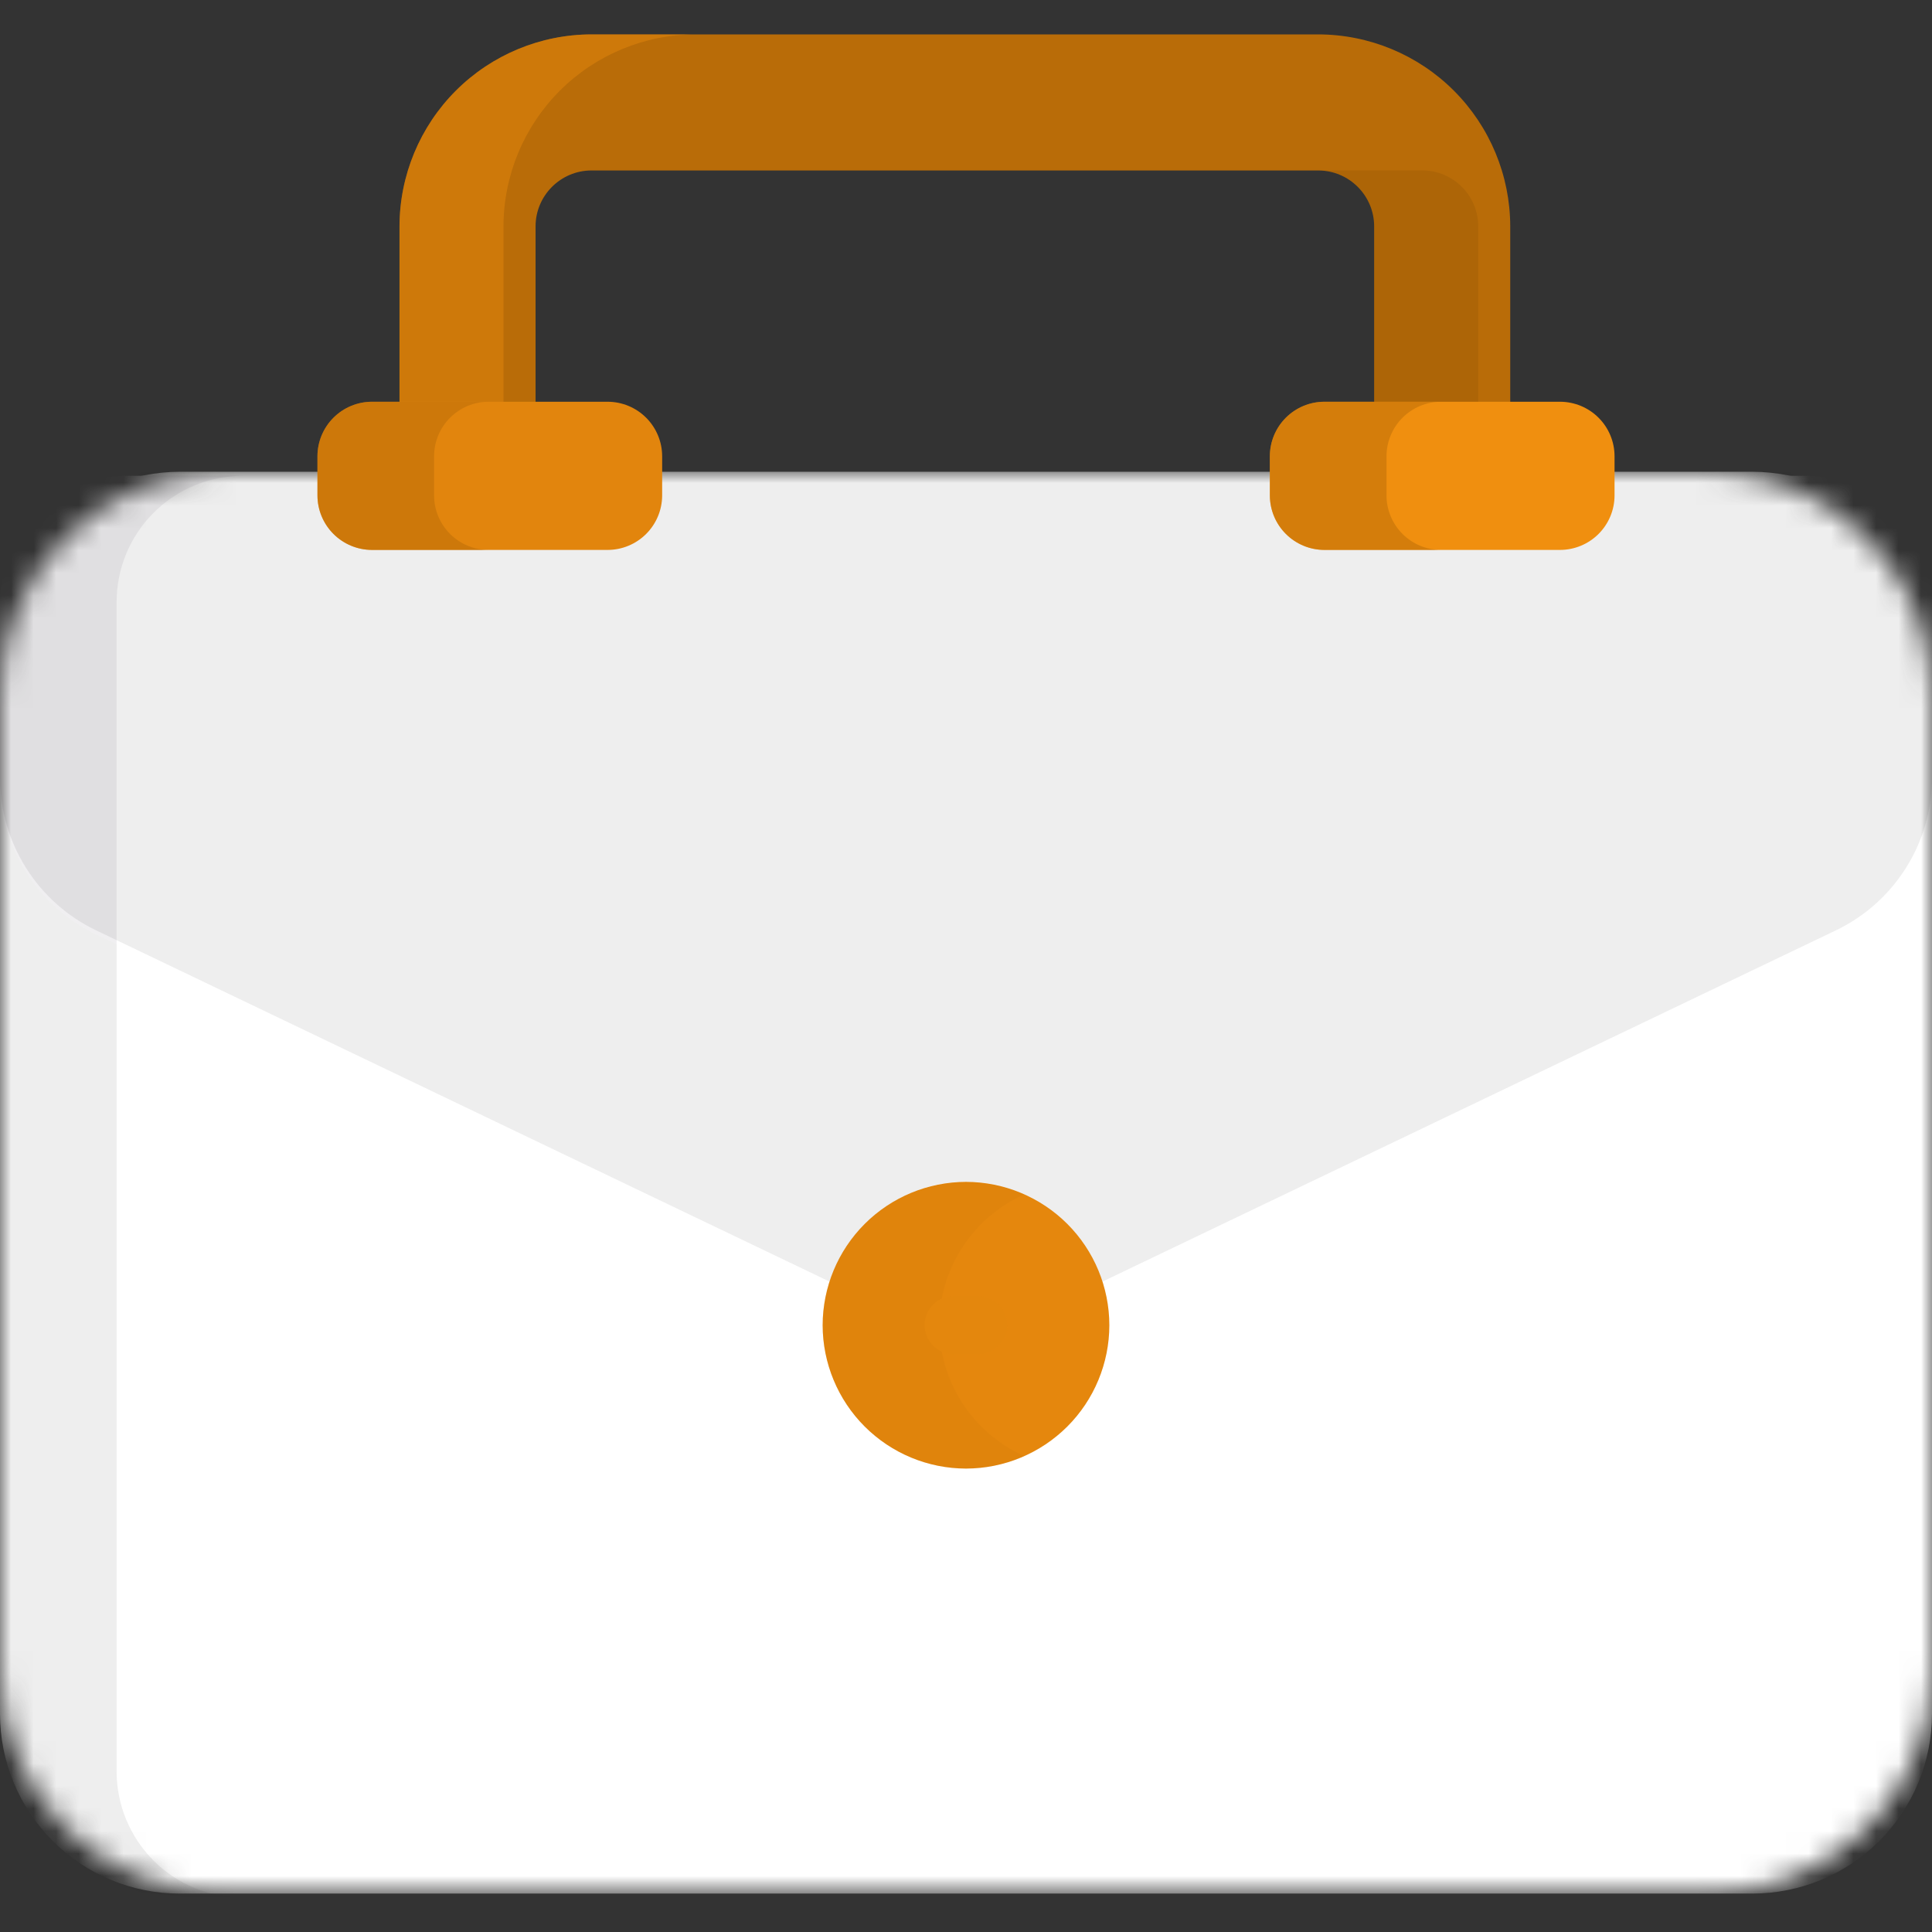 <svg width="86" height="86" viewBox="0 0 86 86" fill="none" xmlns="http://www.w3.org/2000/svg">
<rect x="0" y="0" width="86" height="86" fill="#333333" stroke="none"/>
<mask id="mask0_102_7303" style="mask-type:alpha" maskUnits="userSpaceOnUse" x="0" y="21" width="86" height="64">
<path d="M0 31C0 25.477 4.477 21 10 21H76C81.523 21 86 25.477 86 31V74.29C86 79.813 81.523 84.29 76 84.29H10C4.477 84.29 0 79.813 0 74.29V31Z" fill="url(#paint0_linear_102_7303)"/>
</mask>
<g mask="url(#mask0_102_7303)">
<path d="M0 29C0 26.878 0.843 24.843 2.343 23.343C3.843 21.843 5.878 21 8 21H78C80.122 21 82.157 21.843 83.657 23.343C85.157 24.843 86 26.878 86 29V76.29C86 78.412 85.157 80.447 83.657 81.947C82.157 83.447 80.122 84.29 78 84.29H8C5.878 84.29 3.843 83.447 2.343 81.947C0.843 80.447 0 78.412 0 76.29V29Z" fill="url(#paint1_linear_102_7303)"/>
<path opacity="0.07" d="M5.191 78.866V26.782C5.196 25.297 5.787 23.875 6.837 22.826C7.887 21.776 9.309 21.184 10.793 21.18H5.602C4.118 21.184 2.696 21.776 1.646 22.826C0.596 23.875 0.005 25.297 0 26.782V78.867C0.005 80.351 0.596 81.773 1.646 82.823C2.696 83.872 4.118 84.464 5.602 84.469H10.793C9.309 84.464 7.887 83.872 6.837 82.823C5.787 81.773 5.196 80.35 5.191 78.866Z" fill="black"/>
<path d="M80.398 21.18H5.602C4.118 21.184 2.696 21.776 1.646 22.826C0.596 23.875 0.005 25.297 0 26.782V34.799C0 37.699 1.665 40.342 4.28 41.594L37.032 57.279C37.404 55.984 38.188 54.845 39.265 54.034C40.341 53.224 41.652 52.785 43 52.785C44.348 52.785 45.659 53.224 46.735 54.034C47.812 54.845 48.596 55.984 48.968 57.279L81.72 41.594C84.335 40.341 86 37.699 86 34.799V26.782C85.995 25.297 85.403 23.875 84.354 22.826C83.304 21.776 81.882 21.184 80.398 21.18Z" fill="url(#paint2_linear_102_7303)"/>
<path opacity="0.07" d="M80.398 21H5.602C4.118 21.005 2.696 21.596 1.646 22.646C0.596 23.696 0.005 25.118 0 26.602V34.619C0 37.519 1.665 40.162 4.28 41.414L37.032 57.099C37.404 55.804 38.188 54.665 39.265 53.855C40.341 53.044 41.652 52.606 43 52.606C44.348 52.606 45.659 53.044 46.735 53.855C47.812 54.665 48.596 55.804 48.968 57.099L81.72 41.414C84.335 40.161 86 37.519 86 34.619V26.602C85.995 25.118 85.403 23.696 84.354 22.646C83.304 21.596 81.882 21.005 80.398 21Z" fill="black"/>
<path opacity="0.07" d="M4.28 41.593L5.191 42.03V26.782C5.196 25.297 5.787 23.875 6.837 22.826C7.887 21.776 9.309 21.184 10.793 21.18H5.602C4.118 21.184 2.696 21.776 1.646 22.826C0.596 23.875 0.005 25.297 0 26.782V34.799C0 37.699 1.665 40.341 4.28 41.593Z" fill="#1F1B2D"/>
</g>
<path d="M58.679 1.531H26.33C24.064 1.535 21.892 2.436 20.29 4.038C18.688 5.641 17.787 7.812 17.783 10.078V18.409H23.84V10.078C23.84 8.705 24.957 7.588 26.33 7.588H58.679C60.052 7.588 61.169 8.705 61.169 10.078V18.409H67.226V10.078C67.223 7.812 66.321 5.641 64.719 4.038C63.117 2.436 60.945 1.535 58.679 1.531Z" fill="url(#paint3_linear_102_7303)"/>
<path opacity="0.5" d="M30.959 1.531H26.33C24.064 1.535 21.892 2.436 20.29 4.038C18.688 5.641 17.787 7.812 17.783 10.078V18.409H22.412V10.078C22.416 7.812 23.317 5.641 24.919 4.038C26.521 2.436 28.694 1.535 30.959 1.531Z" fill="#E5870D"/>
<path opacity="0.07" d="M63.311 7.586H58.682C60.055 7.586 61.172 8.703 61.172 10.076V18.407H65.801V10.076C65.801 8.703 64.684 7.586 63.311 7.586Z" fill="black"/>
<path d="M43 52.609C41.309 52.612 39.687 53.285 38.491 54.481C37.295 55.677 36.621 57.299 36.619 58.99C36.621 60.682 37.295 62.304 38.491 63.5C39.687 64.696 41.309 65.369 43 65.371C44.692 65.369 46.313 64.696 47.51 63.5C48.706 62.304 49.379 60.682 49.381 58.99C49.379 57.299 48.706 55.677 47.51 54.481C46.313 53.285 44.692 52.612 43 52.609Z" fill="url(#paint4_linear_102_7303)"/>
<g opacity="0.12">
<path d="M41.811 58.99C41.811 56.396 43.368 54.16 45.596 53.163C44.802 52.808 43.924 52.609 43 52.609C41.309 52.612 39.687 53.285 38.491 54.481C37.295 55.677 36.621 57.299 36.619 58.99C36.621 60.682 37.295 62.304 38.491 63.5C39.687 64.696 41.309 65.369 43 65.371C43.924 65.371 44.802 65.172 45.596 64.817C44.47 64.315 43.514 63.497 42.842 62.463C42.171 61.429 41.813 60.223 41.811 58.99Z" fill="#B96C08"/>
<path d="M43.549 60.283H42.452C42.108 60.283 41.778 60.146 41.535 59.903C41.292 59.659 41.155 59.33 41.154 58.986C41.155 58.641 41.292 58.312 41.535 58.068C41.778 57.825 42.108 57.688 42.452 57.688H43.549C43.893 57.688 44.223 57.825 44.467 58.068C44.71 58.312 44.847 58.641 44.847 58.986C44.847 59.33 44.71 59.659 44.467 59.903C44.223 60.146 43.893 60.283 43.549 60.283Z" fill="#E1850D"/>
</g>
<path d="M27.052 17.883H16.554C15.912 17.885 15.297 18.141 14.843 18.595C14.389 19.049 14.133 19.664 14.131 20.306V22.056C14.133 22.698 14.389 23.313 14.843 23.767C15.297 24.221 15.912 24.477 16.554 24.479H27.052C27.694 24.477 28.309 24.221 28.763 23.767C29.217 23.313 29.473 22.698 29.475 22.056V20.306C29.473 19.664 29.217 19.049 28.763 18.595C28.309 18.141 27.694 17.885 27.052 17.883Z" fill="url(#paint5_linear_102_7303)"/>
<path d="M69.446 17.883H58.948C58.306 17.885 57.691 18.141 57.237 18.595C56.783 19.049 56.527 19.664 56.525 20.306V22.056C56.527 22.698 56.783 23.313 57.237 23.767C57.691 24.221 58.306 24.477 58.948 24.479H69.446C70.088 24.477 70.704 24.221 71.158 23.767C71.612 23.313 71.868 22.698 71.869 22.056V20.306C71.868 19.664 71.612 19.049 71.158 18.595C70.704 18.141 70.088 17.885 69.446 17.883Z" fill="url(#paint6_linear_102_7303)"/>
<path opacity="0.5" d="M19.322 22.056V20.306C19.324 19.664 19.58 19.049 20.034 18.595C20.488 18.14 21.103 17.885 21.745 17.883H16.554C15.912 17.885 15.297 18.14 14.843 18.595C14.389 19.049 14.133 19.664 14.131 20.306V22.056C14.133 22.698 14.389 23.313 14.843 23.767C15.297 24.221 15.912 24.477 16.554 24.479H21.745C21.103 24.477 20.488 24.221 20.034 23.767C19.58 23.313 19.324 22.698 19.322 22.056Z" fill="#B96C08"/>
<path opacity="0.5" d="M61.718 22.056V20.306C61.72 19.664 61.976 19.049 62.43 18.595C62.884 18.14 63.499 17.885 64.141 17.883H58.95C58.308 17.885 57.693 18.14 57.239 18.595C56.785 19.049 56.529 19.664 56.527 20.306V22.056C56.529 22.698 56.785 23.313 57.239 23.767C57.693 24.221 58.308 24.477 58.95 24.479H64.141C63.499 24.477 62.884 24.221 62.43 23.767C61.976 23.313 61.72 22.698 61.718 22.056Z" fill="#B96C08"/>
<defs>
<linearGradient id="paint0_linear_102_7303" x1="3698" y1="1676.41" x2="3698" y2="5384.45" gradientUnits="userSpaceOnUse">
<stop stop-color="white"/>
<stop offset="0.416" stop-color="#F5F4F8"/>
<stop offset="1" stop-color="#EFECF3"/>
</linearGradient>
<linearGradient id="paint1_linear_102_7303" x1="3698" y1="1676.41" x2="3698" y2="5384.45" gradientUnits="userSpaceOnUse">
<stop stop-color="white"/>
<stop offset="0.416" stop-color="#F5F4F8"/>
<stop offset="1" stop-color="#EFECF3"/>
</linearGradient>
<linearGradient id="paint2_linear_102_7303" x1="3697.83" y1="1043.47" x2="3697.83" y2="2604.46" gradientUnits="userSpaceOnUse">
<stop stop-color="white"/>
<stop offset="0.416" stop-color="#F5F4F8"/>
<stop offset="1" stop-color="#EFECF3"/>
</linearGradient>
<linearGradient id="paint3_linear_102_7303" x1="791.269" y1="169.754" x2="2996.77" y2="169.754" gradientUnits="userSpaceOnUse">
<stop stop-color="#B96C08"/>
<stop offset="1" stop-color="#EE8D0F"/>
</linearGradient>
<linearGradient id="paint4_linear_102_7303" x1="515.373" y1="805.479" x2="701.992" y2="807.163" gradientUnits="userSpaceOnUse">
<stop stop-color="#E5870D"/>
<stop offset="0.517" stop-color="#BD6F09"/>
<stop offset="1" stop-color="#FFFDF9"/>
<stop offset="1" stop-color="#FFFDF9"/>
</linearGradient>
<linearGradient id="paint5_linear_102_7303" x1="220.753" y1="157.613" x2="433.16" y2="157.613" gradientUnits="userSpaceOnUse">
<stop stop-color="#E2850D"/>
<stop offset="1" stop-color="#BE7009"/>
</linearGradient>
<linearGradient id="paint6_linear_102_7303" x1="913.672" y1="157.613" x2="1126.08" y2="157.613" gradientUnits="userSpaceOnUse">
<stop stop-color="#F08F0F"/>
<stop offset="1" stop-color="#B96D08"/>
</linearGradient>
</defs>
</svg>
